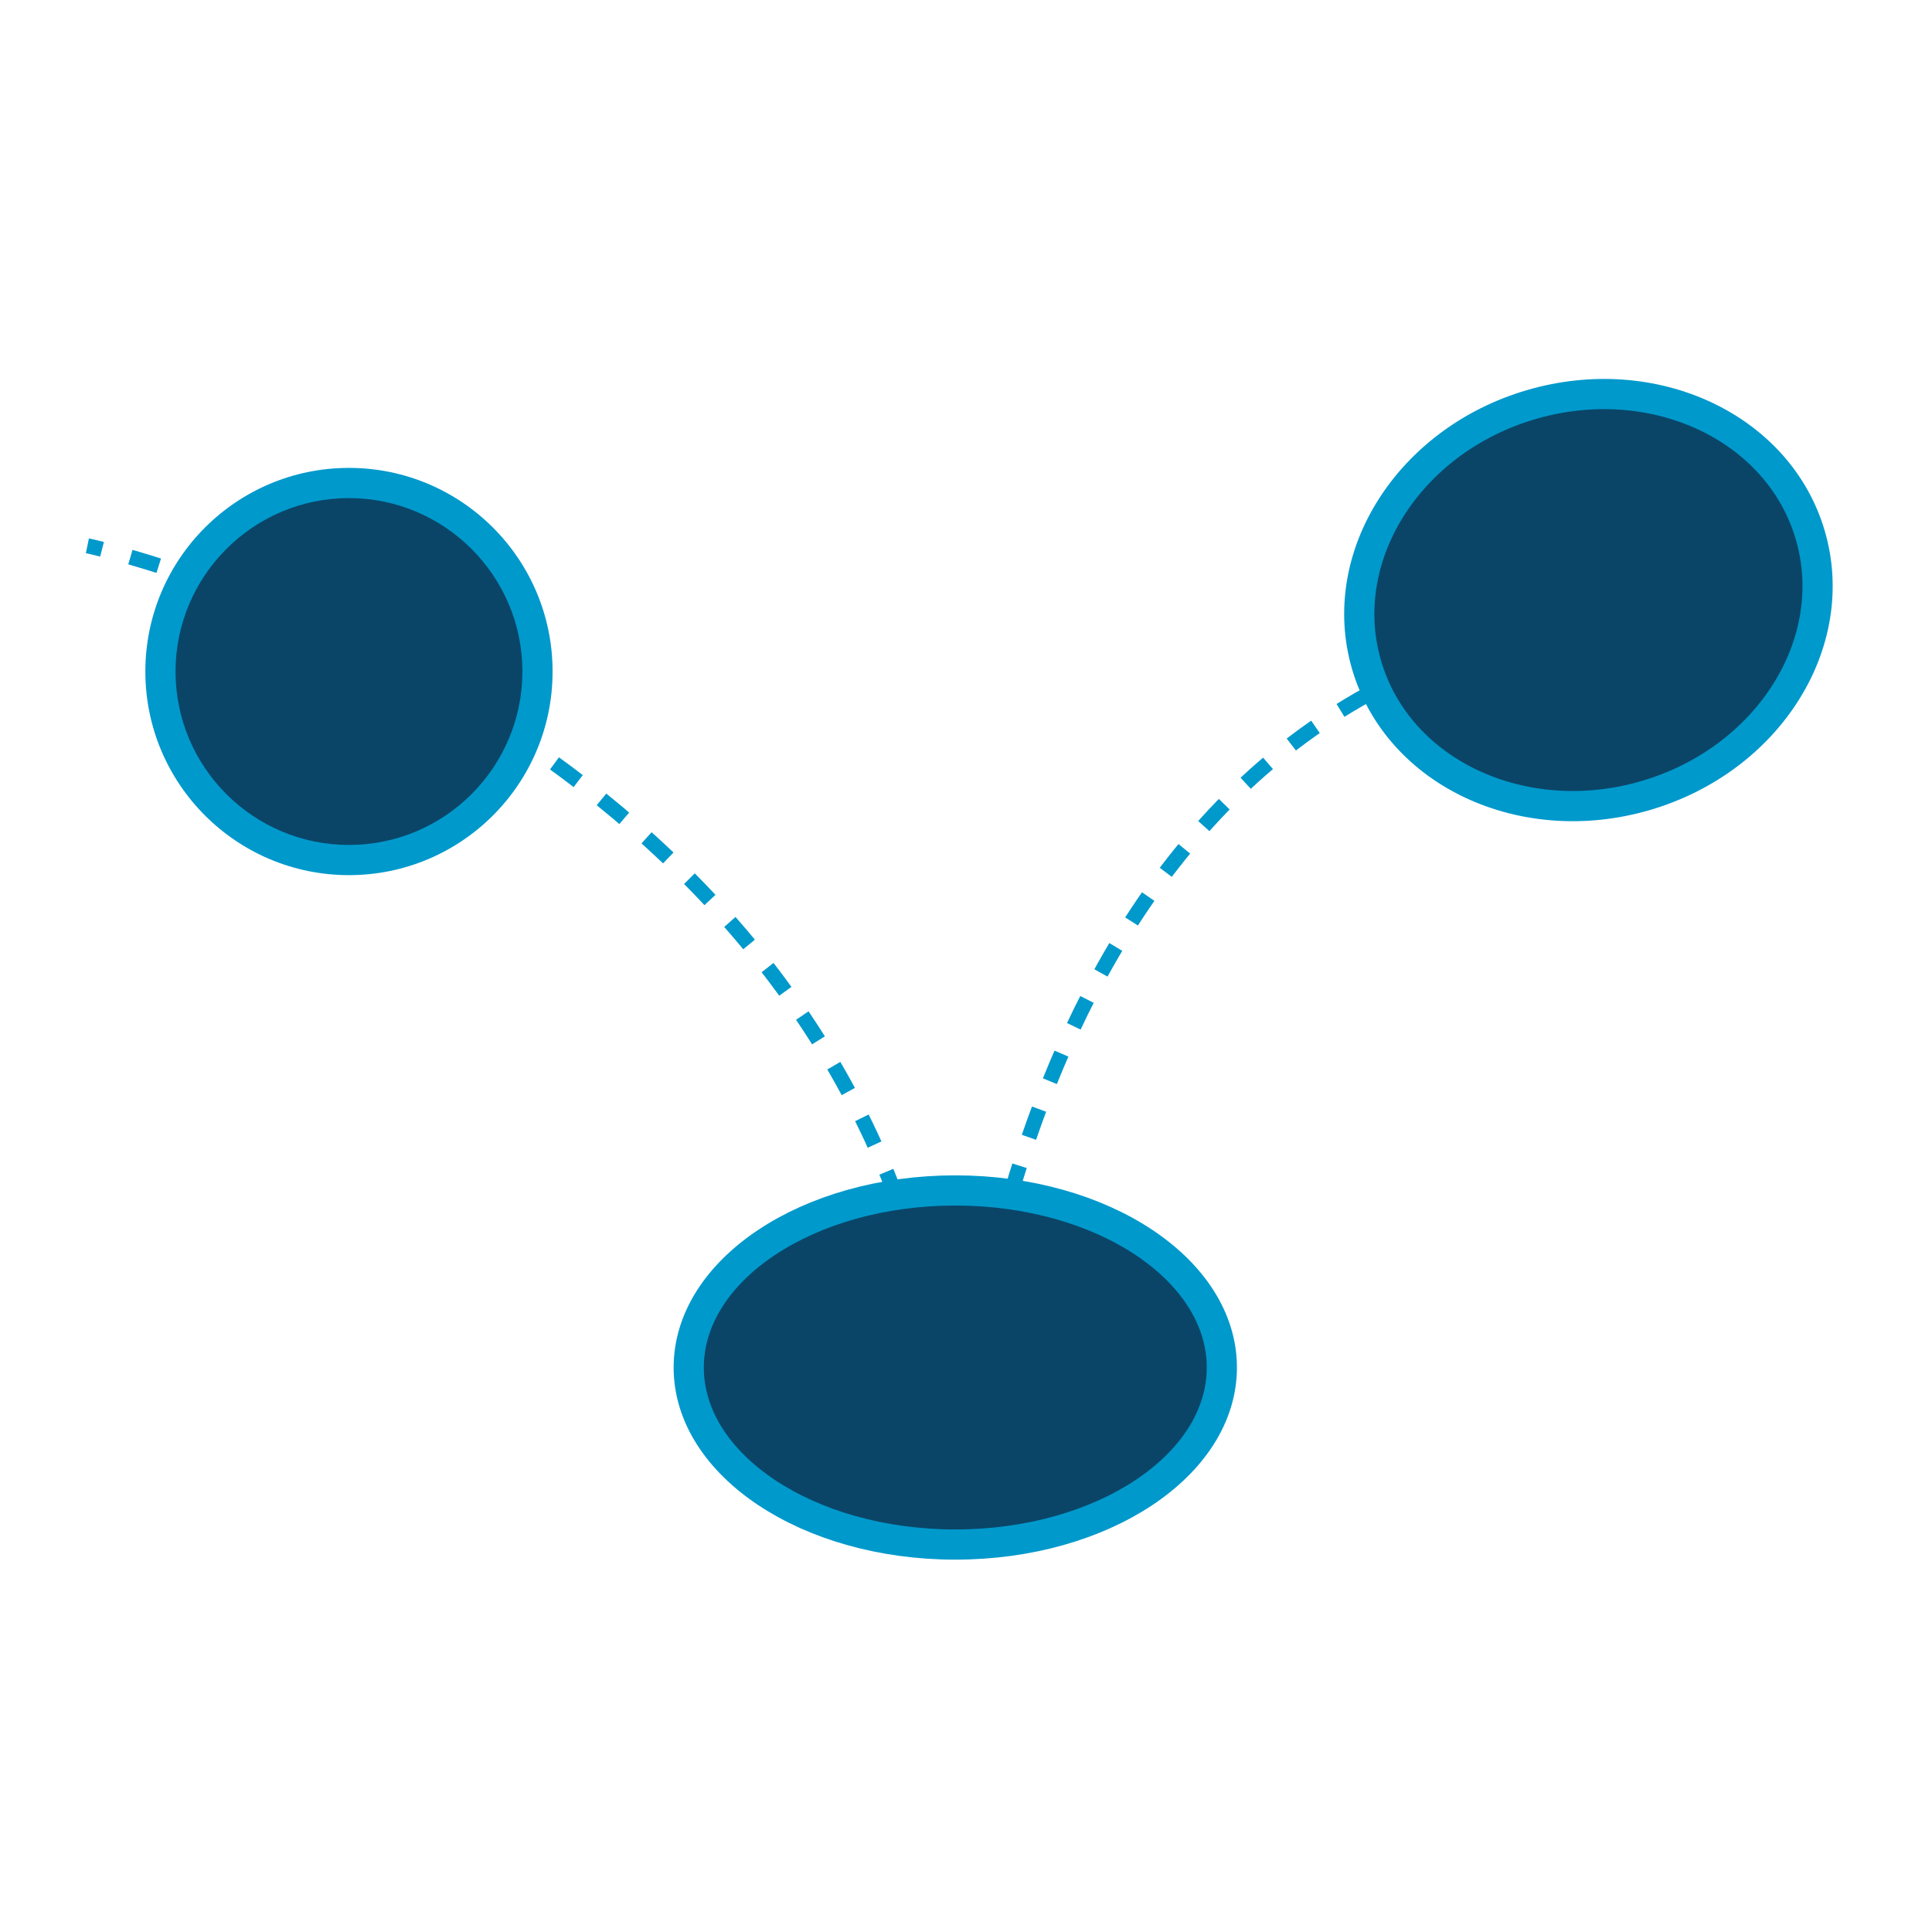 <?xml version="1.0" encoding="utf-8"?>
<!-- Generator: Adobe Illustrator 15.0.2, SVG Export Plug-In . SVG Version: 6.00 Build 0)  -->
<!DOCTYPE svg PUBLIC "-//W3C//DTD SVG 1.1//EN" "http://www.w3.org/Graphics/SVG/1.1/DTD/svg11.dtd">
<svg version="1.1" id="Layer_1" xmlns="http://www.w3.org/2000/svg" xmlns:xlink="http://www.w3.org/1999/xlink" x="0px" y="0px"
	 width="128px" height="128px" viewBox="0 0 128 128" enable-background="new 0 0 128 128" xml:space="preserve">
<g>
	<g>
		<g>
			<path fill="none" stroke="#0099CC" stroke-miterlimit="10" d="M5.79,36.16c0,0,0.34,0.07,0.97,0.23"/>
			<path fill="none" stroke="#0099CC" stroke-miterlimit="10" stroke-dasharray="1.962,1.962" d="M8.64,36.91
				c11.44,3.31,53.39,18.44,54.61,62.69"/>
			<path fill="none" stroke="#0099CC" stroke-miterlimit="10" d="M63.28,100.59c0,0.33,0.01,0.67,0.01,1c0,0,0-0.35,0.03-0.99"/>
			<path fill="none" stroke="#0099CC" stroke-miterlimit="10" stroke-dasharray="1.984,1.984" d="M63.44,98.62
				c0.9-12.01,6.94-56.4,47.03-57.83"/>
			<path fill="none" stroke="#0099CC" stroke-miterlimit="10" d="M111.48,40.76c0.33-0.01,0.67-0.01,1-0.01"/>
		</g>
	</g>
	<ellipse fill="#0A4568" stroke="#0099CC" stroke-width="2" stroke-miterlimit="10" cx="63.29" cy="90.6" rx="17.66" ry="11.73"/>
	
		<ellipse transform="matrix(0.96 -0.281 0.281 0.96 -6.917 31.218)" fill="#0A4568" stroke="#0099CC" stroke-width="2" stroke-miterlimit="10" cx="105.21" cy="39.69" rx="15.31" ry="13.49"/>
	<g>
		<path fill="#0A4568" d="M23.12,56.97c-6.88,0-12.49-5.6-12.49-12.49S16.24,32,23.12,32s12.49,5.6,12.49,12.49
			S30.01,56.97,23.12,56.97z"/>
		<path fill="#0099CC" d="M23.12,33c6.33,0,11.49,5.15,11.49,11.49s-5.15,11.49-11.49,11.49s-11.49-5.15-11.49-11.49
			S16.79,33,23.12,33 M23.12,31c-7.45,0-13.49,6.04-13.49,13.49s6.04,13.49,13.49,13.49c7.45,0,13.49-6.04,13.49-13.49
			S30.57,31,23.12,31L23.12,31z"/>
	</g>
</g>
</svg>
